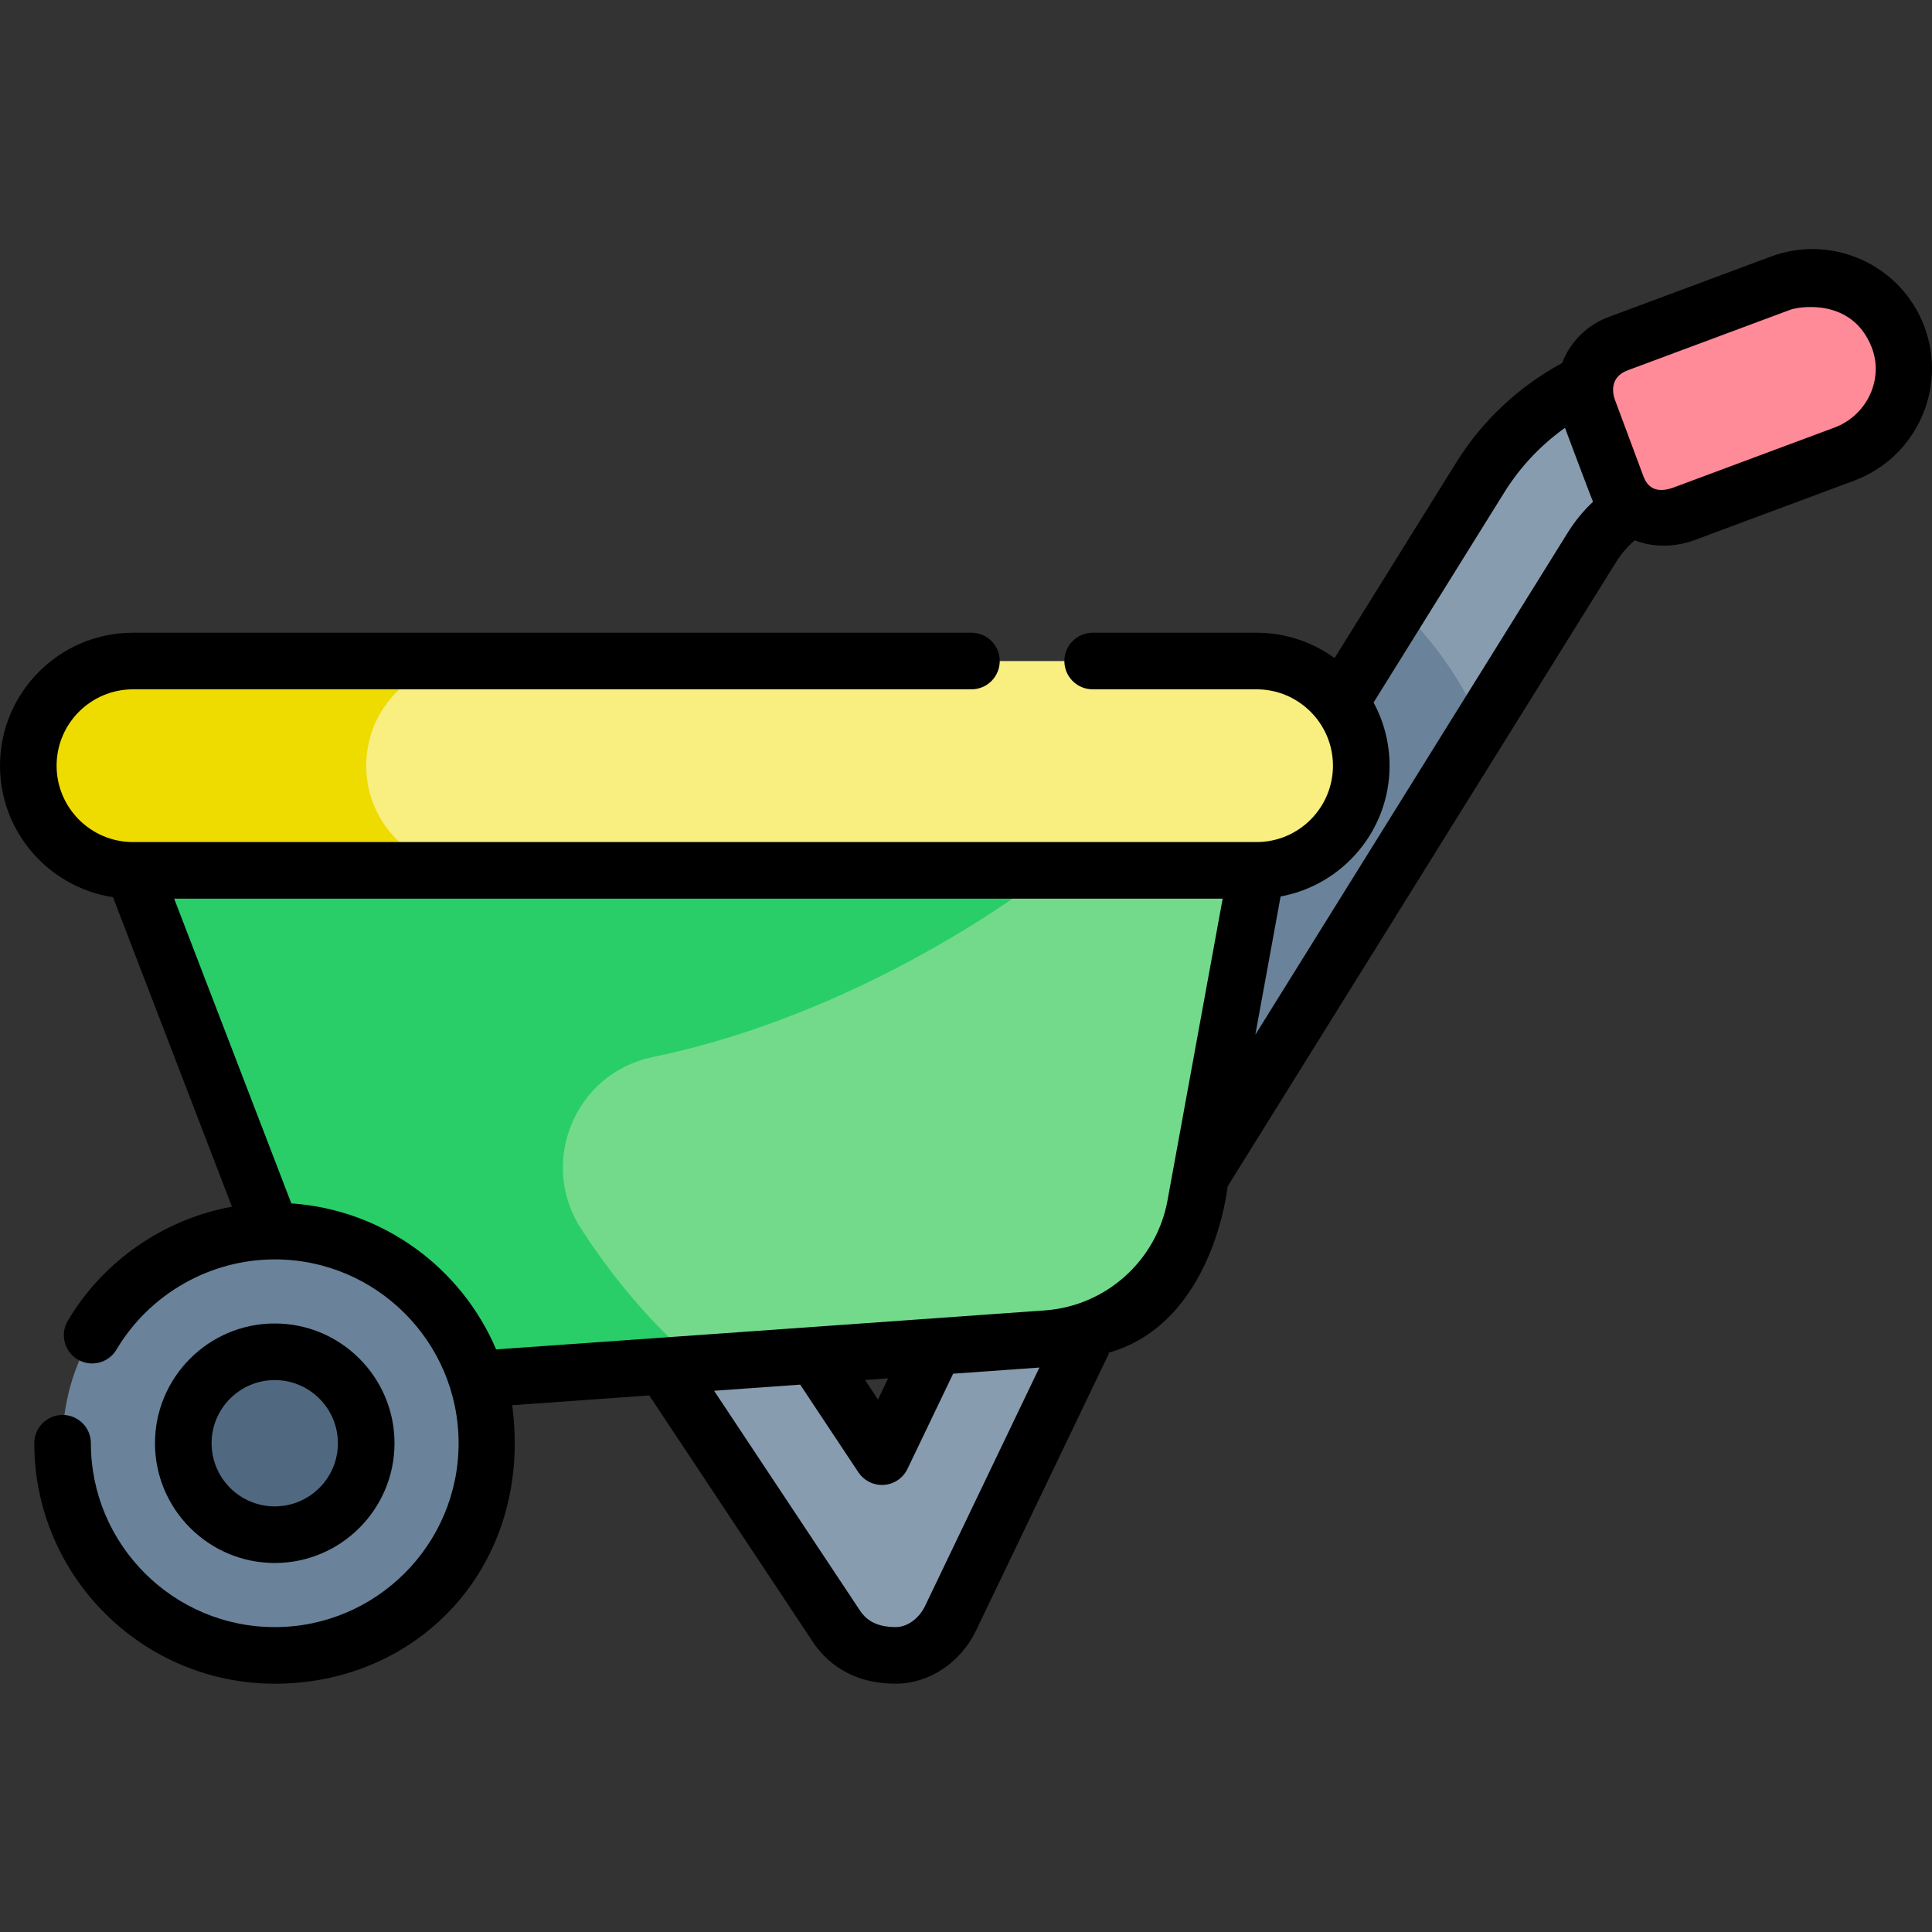<svg height="512pt" viewBox="0 -66 512 512" width="512pt" xmlns="http://www.w3.org/2000/svg"><rect x="0" y="-66" width="512" height="512" fill="#333333" stroke="none"/><path d="m221.641 364.938-60.031-90.445c-5.328-8.031-3.141-18.863 4.891-24.191 8.031-5.332 18.863-3.141 24.195 4.891l43.035 64.844 37.141-77.441c4.168-8.691 14.59-12.359 23.285-8.191 8.691 4.168 12.355 14.594 8.188 23.285l-50.426 105.145c-2.715 5.664-8.246 9.863-14.527 9.863-7.312 0-12.504-2.863-15.75-7.758zm0 0" fill="#889cb0"/><path d="m289.57 225.621 102.707-165.078c7.84-12.598 19.812-22.395 33.715-27.59l46.988-17.551c9.031-3.375 19.086 1.215 22.457 10.246 3.375 9.027-1.211 19.082-10.242 22.453l-46.988 17.551c-6.719 2.512-12.504 7.246-16.289 13.332l-106.016 170.391zm0 0" fill="#889cb0"/><path d="m370.816 95.039-81.246 130.582 26.332 23.754 76.719-123.305c-6.336-13.848-14.312-23.895-21.805-31.031zm0 0" fill="#6a829a"/><path d="m35.238 164.656 36.27 94.34c9.883 25.711 35.414 41.938 62.887 39.977l142.98-10.215c19.656-1.402 35.875-15.938 39.418-35.324l18.035-98.723zm0 0" fill="#73da8c"/><path d="m172.902 214.152c59.852-12.398 105.719-49.496 105.719-49.496v-8.082l-243.383 8.082 36.27 94.34c9.883 25.711 35.41 41.938 62.883 39.977l50.566-3.613c-12.93-10.895-23.137-23.68-30.938-35.68-11.43-17.586-1.652-41.273 18.883-45.527zm0 0" fill="#29ce69"/><path d="m333.012 164.656h-297.773c-15.32 0-27.738-12.418-27.738-27.738 0-15.32 12.418-27.738 27.738-27.738h297.773c15.32 0 27.738 12.418 27.738 27.738 0 15.32-12.418 27.738-27.738 27.738zm0 0" fill="#f9ee80"/><path d="m97.047 136.918c0-15.32 12.422-27.738 27.742-27.738h-89.551c-15.32 0-27.738 12.418-27.738 27.738 0 15.32 12.418 27.738 27.738 27.738h89.551c-15.32 0-27.742-12.418-27.742-27.738zm0 0" fill="#eedb00"/><path d="m129.035 316.473c0 31.051-25.172 56.223-56.223 56.223-31.055 0-56.227-25.172-56.227-56.223 0-31.051 25.172-56.223 56.227-56.223 31.051 0 56.223 25.172 56.223 56.223zm0 0" fill="#6a829a"/><path d="m428.316 62.359-7.391-19.848c-2.621-7.031.957-14.852 7.988-17.473l42.973-16.004c12.512-4.66 26.43 1.707 31.09 14.219 4.66 12.512-1.703 26.43-14.215 31.09l-42.973 16.008c-7.031 2.617-14.855-.961-17.473-7.992zm0 0" fill="#ff8a98"/><path d="m97.047 316.473c0 13.387-10.852 24.234-24.234 24.234-13.387 0-24.238-10.848-24.238-24.234 0-13.387 10.852-24.234 24.238-24.234 13.383 0 24.234 10.848 24.234 24.234zm0 0" fill="#516980"/><path d="m104.547 316.473c0-17.5-14.234-31.738-31.734-31.738s-31.738 14.238-31.738 31.738 14.238 31.734 31.738 31.734 31.734-14.234 31.734-31.734zm-48.473 0c0-9.23 7.508-16.734 16.738-16.734 9.227 0 16.734 7.508 16.734 16.734 0 9.227-7.508 16.734-16.734 16.734-9.23 0-16.738-7.508-16.738-16.734zm0 0"/><path d="m510.008 20.637c-2.953-7.93-8.816-14.234-16.512-17.75-7.695-3.52-16.301-3.832-24.227-.879l-42.973 16.008c-5.281 1.965-9.477 5.867-11.82 10.988-.176.395-.32.797-.477 1.195-11.512 6.219-21.184 15.281-28.09 26.383l-32.238 51.816c-5.809-4.223-12.949-6.719-20.664-6.719h-43.438c-4.141 0-7.5 3.355-7.5 7.5 0 4.145 3.359 7.5 7.5 7.5h43.438c11.16 0 20.242 9.078 20.242 20.238 0 11.16-9.082 20.238-20.242 20.238h-297.77c-11.16 0-20.238-9.078-20.238-20.238 0-11.16 9.078-20.238 20.238-20.238h222.203c4.145 0 7.5-3.355 7.5-7.5 0-4.145-3.355-7.5-7.5-7.5h-222.203c-19.43 0-35.238 15.809-35.238 35.238 0 17.629 13.012 32.273 29.934 34.84l31.535 82.027c-17.965 3.289-34.023 14.242-43.5 30.219-2.113 3.562-.938 8.164 2.625 10.277 3.562 2.109 8.164.938 10.277-2.625 8.746-14.746 24.816-23.906 41.941-23.906 26.867 0 48.723 21.855 48.723 48.723 0 26.867-21.855 48.727-48.723 48.727s-48.727-21.859-48.727-48.727c0-4.145-3.355-7.5-7.5-7.5-4.145 0-7.5 3.355-7.5 7.5 0 35.137 28.586 63.727 63.727 63.727 38.836 0 68.523-31.988 62.918-73.805l36.328-2.594 43.332 65.285c3.363 5.066 9.914 11.109 22 11.109 8.82 0 17.176-5.543 21.289-14.121l35.215-73.426-.254-.121c28.027-7.793 31.691-44.113 31.691-44.113l102.953-165.469c1.328-2.137 3.016-4.09 4.945-5.758 2.473.988 7.992 2.523 15.176.191l42.973-16.004c16.367-6.098 24.723-24.371 18.629-40.738zm-264.852 338.953c-1.609 3.352-4.73 5.605-7.766 5.605-5.895 0-8.246-2.516-9.504-4.406l-38.641-58.219 22.812-1.629 15.422 23.242c1.398 2.102 3.746 3.352 6.25 3.352.172 0 .348-.008.52-.02 2.691-.188 5.078-1.805 6.242-4.238l12.102-25.23 22.859-1.633zm-15.91-59.875 6.121-.438-2.688 5.605zm80.164-47.629c-2.926 16.027-16.32 28.031-32.57 29.191 0 0-144.566 10.305-145.359 10.328-9.16-21.535-29.852-37.016-54.273-38.691l-31.047-80.754h277.855zm106.141-177.062-82.875 133.195 6.695-36.648c16.402-3.004 28.879-17.395 28.879-34.652 0-6.055-1.539-11.758-4.242-16.742l34.637-55.668c4.195-6.742 9.664-12.543 16.086-17.125 0 0 7.113 18.949 7.434 19.594-2.547 2.395-4.789 5.109-6.613 8.047zm70.594-27.707-42.973 16.004c-5.938 1.965-7.258-2.055-7.828-3.578l-7.391-19.848c-.566-1.523-1.547-6.02 3.578-7.824l42.973-16.004c1.898-.707 16.117-3.398 21.445 9.805 3.441 8.527-1.188 18.238-9.805 21.445zm0 0"/></svg>